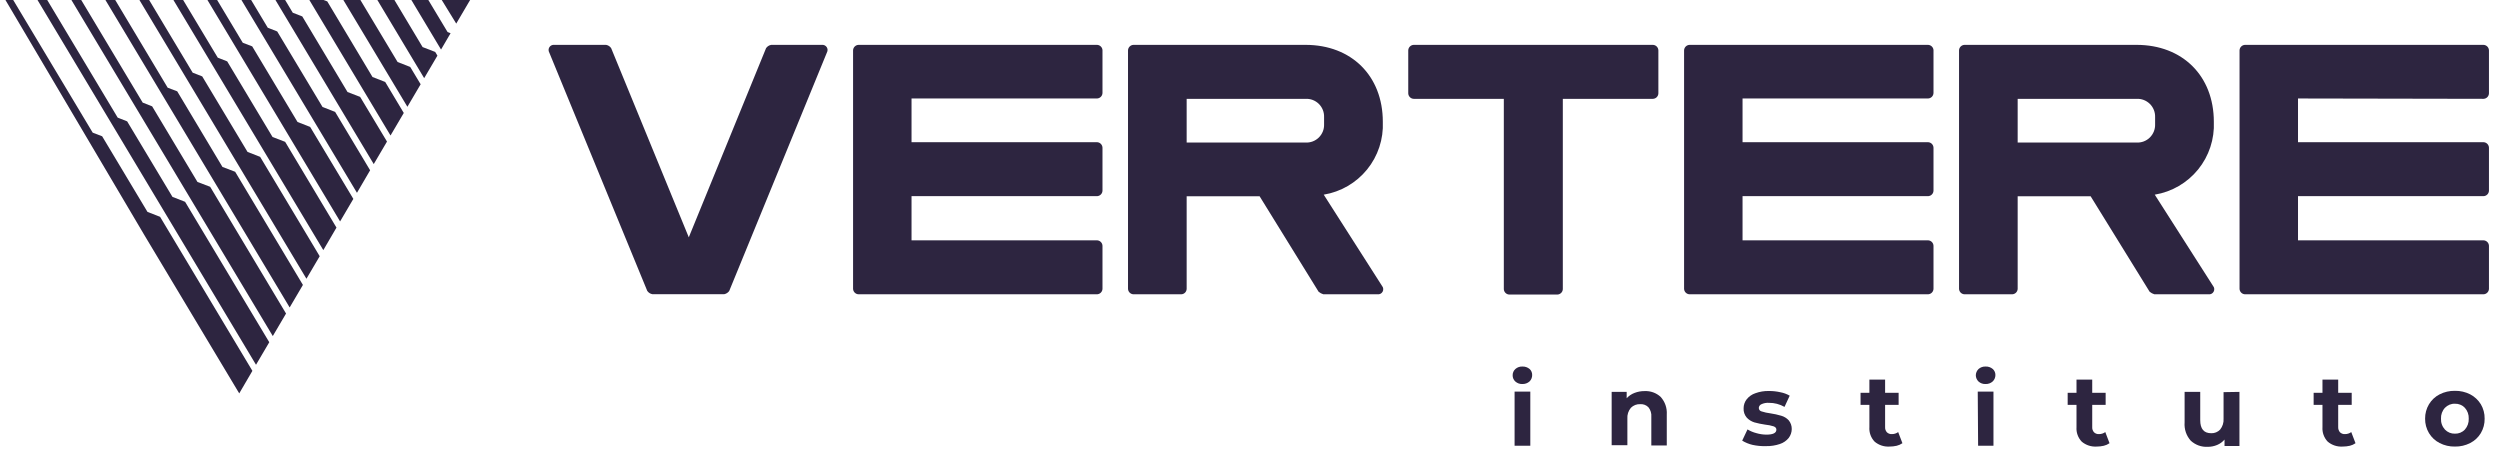 <svg width="163" height="30" viewBox="0 0 163 30" fill="none" xmlns="http://www.w3.org/2000/svg">
<path d="M17.959 0H18.592L19.087 0.829L19.709 1.071L22.658 6L23.481 6.317L25.232 9.231L24.368 10.699L17.959 0Z" fill="#2D2540"/>
<path d="M20.17 0H21.097L21.339 0.092L24.287 5.021L25.116 5.344L26.326 7.365L25.462 8.834L20.17 0Z" fill="#2D2540"/>
<path d="M15.742 0H16.375L17.458 1.808L18.074 2.05L21.028 6.974L21.851 7.296L24.132 11.102L23.274 12.571L15.742 0Z" fill="#2D2540"/>
<path d="M22.387 0H23.498L25.923 4.043L26.746 4.365L27.426 5.494L26.562 6.962L22.387 0Z" fill="#2D2540"/>
<path d="M13.525 0H14.158L15.828 2.787L16.444 3.023L19.398 7.953L20.222 8.275L23.038 12.968L22.174 14.437L13.525 0Z" fill="#2D2540"/>
<path d="M27.927 0L29.182 2.09L29.378 2.165L28.756 3.231L26.821 0H27.927Z" fill="#2D2540"/>
<path d="M24.604 0H25.716L27.553 3.069L28.376 3.386L28.52 3.628L27.656 5.096L24.604 0Z" fill="#2D2540"/>
<path d="M2.445 0H3.079L7.674 7.67L8.29 7.912L11.244 12.836L12.068 13.158L17.556 22.314L16.692 23.783L2.445 0Z" fill="#2D2540"/>
<path d="M9.413 15.329L0.355 0H0.861L6.044 8.649L6.66 8.885L9.615 13.815L10.438 14.137L16.456 24.18L15.598 25.649L9.413 15.329Z" fill="#2D2540"/>
<path d="M4.656 0H5.296L9.304 6.691L9.92 6.933L12.874 11.863L13.703 12.179L18.65 20.443L17.786 21.911L4.656 0Z" fill="#2D2540"/>
<path d="M6.874 0H7.513L10.933 5.718L11.555 5.954L14.504 10.884L15.333 11.2L19.75 18.577L18.886 20.046L6.874 0Z" fill="#2D2540"/>
<path d="M9.09 0H9.724L12.563 4.739L13.185 4.981L16.139 9.905L16.962 10.227L20.844 16.706L19.98 18.174L9.09 0Z" fill="#2D2540"/>
<path d="M11.307 0H11.924H11.941L14.198 3.76L14.814 4.002L17.769 8.932L18.592 9.248L21.938 14.84L21.08 16.308L11.307 0Z" fill="#2D2540"/>
<path d="M29.747 1.538L28.802 0H30.651L29.747 1.538Z" fill="#2D2540"/>
<path d="M53.587 2.925H50.282C50.146 2.949 50.026 3.026 49.948 3.138L44.909 15.473L39.847 3.138C39.81 3.083 39.761 3.035 39.705 2.998C39.648 2.962 39.585 2.937 39.519 2.925H36.144C36.083 2.917 36.02 2.927 35.964 2.952C35.907 2.978 35.859 3.018 35.824 3.07C35.79 3.121 35.77 3.181 35.767 3.243C35.765 3.305 35.78 3.367 35.81 3.421L42.202 18.969C42.281 19.081 42.401 19.158 42.536 19.182H47.218C47.351 19.156 47.469 19.08 47.546 18.969L53.915 3.421C53.945 3.367 53.96 3.306 53.958 3.245C53.955 3.184 53.936 3.124 53.902 3.073C53.868 3.022 53.821 2.981 53.765 2.955C53.71 2.929 53.648 2.919 53.587 2.925Z" fill="#2D2540"/>
<path d="M71.525 2.925H55.977C55.883 2.928 55.794 2.967 55.728 3.033C55.661 3.1 55.623 3.189 55.62 3.283V18.831C55.623 18.924 55.661 19.014 55.728 19.08C55.794 19.146 55.883 19.185 55.977 19.188H71.525C71.619 19.185 71.708 19.146 71.774 19.08C71.841 19.014 71.879 18.924 71.882 18.831V16.026C71.879 15.932 71.841 15.843 71.774 15.777C71.708 15.711 71.619 15.672 71.525 15.669H59.432V12.79H71.525C71.619 12.787 71.708 12.748 71.774 12.682C71.841 12.616 71.879 12.527 71.882 12.433V9.629C71.879 9.535 71.841 9.446 71.774 9.379C71.708 9.313 71.619 9.274 71.525 9.271H59.432V6.421H71.525C71.619 6.418 71.708 6.379 71.774 6.313C71.841 6.247 71.879 6.158 71.882 6.064V3.26C71.874 3.17 71.833 3.086 71.767 3.025C71.701 2.963 71.615 2.928 71.525 2.925Z" fill="#2D2540"/>
<path d="M86.307 12.692C87.419 12.508 88.426 11.924 89.136 11.048C89.846 10.173 90.21 9.067 90.16 7.941C90.16 4.947 88.115 2.925 85.121 2.925H73.903C73.809 2.928 73.72 2.967 73.654 3.033C73.588 3.1 73.549 3.189 73.546 3.283V18.831C73.549 18.924 73.588 19.014 73.654 19.08C73.72 19.146 73.809 19.185 73.903 19.188H77.019C77.112 19.185 77.2 19.146 77.266 19.08C77.331 19.013 77.368 18.924 77.37 18.831V12.796H82.126L85.973 19.021C86.064 19.097 86.17 19.154 86.284 19.188H89.803C89.87 19.198 89.939 19.188 90 19.158C90.062 19.128 90.112 19.08 90.146 19.02C90.179 18.961 90.193 18.892 90.186 18.825C90.18 18.757 90.152 18.692 90.108 18.641L86.307 12.692ZM85.121 9.294H77.37V6.444H85.121C85.28 6.436 85.439 6.461 85.588 6.517C85.736 6.574 85.872 6.661 85.986 6.772C86.099 6.883 86.189 7.017 86.248 7.165C86.307 7.313 86.335 7.471 86.33 7.63V8.102C86.336 8.262 86.309 8.421 86.25 8.569C86.191 8.718 86.102 8.852 85.988 8.965C85.874 9.077 85.738 9.164 85.589 9.221C85.44 9.277 85.28 9.303 85.121 9.294Z" fill="#2D2540"/>
<path d="M107.769 2.925H92.175C92.081 2.928 91.992 2.967 91.926 3.033C91.859 3.1 91.821 3.189 91.818 3.283V6.087C91.821 6.181 91.859 6.27 91.926 6.336C91.992 6.403 92.081 6.441 92.175 6.444H98.049V18.848C98.052 18.942 98.09 19.031 98.157 19.097C98.223 19.164 98.312 19.202 98.406 19.205H101.539C101.632 19.202 101.722 19.164 101.788 19.097C101.854 19.031 101.893 18.942 101.896 18.848V6.444H107.769C107.863 6.441 107.952 6.403 108.019 6.336C108.085 6.27 108.124 6.181 108.126 6.087V3.283C108.124 3.189 108.085 3.1 108.019 3.033C107.952 2.967 107.863 2.928 107.769 2.925Z" fill="#2D2540"/>
<path d="M125.707 2.925H110.159C110.065 2.928 109.976 2.967 109.91 3.033C109.843 3.1 109.805 3.189 109.802 3.283V18.831C109.805 18.924 109.843 19.014 109.91 19.08C109.976 19.146 110.065 19.185 110.159 19.188H125.707C125.801 19.185 125.89 19.146 125.957 19.08C126.023 19.014 126.061 18.924 126.064 18.831V16.026C126.061 15.932 126.023 15.843 125.957 15.777C125.89 15.711 125.801 15.672 125.707 15.669H113.614V12.79H125.707C125.801 12.787 125.89 12.748 125.957 12.682C126.023 12.616 126.061 12.527 126.064 12.433V9.629C126.061 9.535 126.023 9.446 125.957 9.379C125.89 9.313 125.801 9.274 125.707 9.271H113.614V6.421H125.707C125.801 6.418 125.89 6.379 125.957 6.313C126.023 6.247 126.061 6.158 126.064 6.064V3.26C126.056 3.17 126.015 3.086 125.949 3.025C125.883 2.963 125.797 2.928 125.707 2.925Z" fill="#2D2540"/>
<path d="M140.49 12.692C141.602 12.508 142.608 11.924 143.318 11.048C144.028 10.173 144.392 9.067 144.342 7.941C144.342 4.947 142.298 2.925 139.303 2.925H128.086C127.992 2.928 127.903 2.967 127.836 3.033C127.77 3.1 127.732 3.189 127.729 3.283V18.831C127.732 18.924 127.77 19.014 127.836 19.08C127.903 19.146 127.992 19.185 128.086 19.188H131.195C131.289 19.185 131.378 19.146 131.445 19.08C131.511 19.014 131.549 18.924 131.552 18.831V12.796H136.309L140.156 19.021C140.247 19.097 140.353 19.154 140.467 19.188H143.985C144.053 19.198 144.122 19.188 144.183 19.158C144.244 19.128 144.295 19.08 144.328 19.02C144.361 18.961 144.376 18.892 144.369 18.825C144.362 18.757 144.335 18.692 144.29 18.641L140.49 12.692ZM139.303 9.294H131.552V6.444H139.303C139.462 6.436 139.621 6.461 139.77 6.517C139.919 6.574 140.054 6.661 140.168 6.772C140.282 6.883 140.371 7.017 140.43 7.165C140.49 7.313 140.518 7.471 140.513 7.63V8.102C140.519 8.262 140.491 8.421 140.432 8.569C140.373 8.718 140.284 8.852 140.17 8.965C140.057 9.077 139.921 9.164 139.772 9.221C139.622 9.277 139.463 9.303 139.303 9.294Z" fill="#2D2540"/>
<path d="M161.923 6.444C162.017 6.441 162.106 6.403 162.172 6.336C162.239 6.27 162.277 6.181 162.28 6.087V3.283C162.277 3.189 162.239 3.1 162.172 3.033C162.106 2.967 162.017 2.928 161.923 2.925H146.375C146.281 2.928 146.192 2.967 146.126 3.033C146.059 3.1 146.021 3.189 146.018 3.283V18.831C146.021 18.924 146.059 19.014 146.126 19.08C146.192 19.146 146.281 19.185 146.375 19.188H161.923C162.017 19.185 162.106 19.146 162.172 19.08C162.239 19.014 162.277 18.924 162.28 18.831V16.026C162.277 15.932 162.239 15.843 162.172 15.777C162.106 15.711 162.017 15.672 161.923 15.669H149.83V12.79H161.923C162.017 12.787 162.106 12.748 162.172 12.682C162.239 12.616 162.277 12.527 162.28 12.433V9.629C162.277 9.535 162.239 9.446 162.172 9.379C162.106 9.313 162.017 9.274 161.923 9.271H149.83V6.421L161.923 6.444Z" fill="#2D2540"/>
<path d="M98.803 24.877C98.746 24.826 98.7 24.763 98.669 24.692C98.638 24.622 98.623 24.545 98.625 24.468C98.623 24.391 98.638 24.315 98.669 24.244C98.7 24.173 98.746 24.11 98.803 24.059C98.93 23.947 99.095 23.889 99.264 23.898C99.431 23.892 99.595 23.947 99.725 24.054C99.781 24.103 99.825 24.164 99.855 24.233C99.885 24.302 99.899 24.376 99.897 24.451C99.899 24.529 99.884 24.607 99.854 24.679C99.825 24.751 99.781 24.817 99.725 24.871C99.598 24.983 99.433 25.043 99.264 25.038C99.095 25.047 98.93 24.989 98.803 24.877ZM98.751 25.534H99.776V29.064H98.751V25.534Z" fill="#2D2540"/>
<path d="M108.27 25.873C108.412 26.028 108.52 26.21 108.59 26.408C108.659 26.606 108.687 26.816 108.674 27.025V29.046H107.666V27.18C107.686 26.957 107.62 26.735 107.482 26.559C107.414 26.487 107.331 26.432 107.24 26.396C107.148 26.36 107.05 26.345 106.952 26.351C106.838 26.345 106.724 26.362 106.618 26.403C106.512 26.444 106.416 26.506 106.335 26.587C106.167 26.786 106.085 27.042 106.105 27.302V29.029H105.08V25.551H106.059V25.965C106.199 25.812 106.372 25.694 106.566 25.62C106.777 25.538 107.002 25.496 107.228 25.499C107.418 25.49 107.608 25.518 107.787 25.582C107.965 25.646 108.13 25.745 108.27 25.873Z" fill="#2D2540"/>
<path d="M114.265 29.006C114.027 28.95 113.8 28.857 113.591 28.73L113.937 27.998C114.116 28.106 114.31 28.188 114.513 28.24C114.726 28.303 114.947 28.336 115.169 28.338C115.601 28.338 115.82 28.229 115.82 28.015C115.82 27.912 115.762 27.843 115.641 27.797C115.463 27.741 115.28 27.705 115.094 27.687C114.853 27.653 114.615 27.603 114.38 27.538C114.194 27.479 114.025 27.374 113.891 27.232C113.744 27.062 113.669 26.841 113.683 26.616C113.683 26.408 113.752 26.206 113.879 26.04C114.027 25.852 114.227 25.711 114.455 25.637C114.735 25.535 115.032 25.486 115.33 25.493C115.582 25.491 115.833 25.518 116.079 25.574C116.294 25.614 116.5 25.69 116.689 25.798L116.35 26.53C116.04 26.352 115.688 26.261 115.33 26.265C115.162 26.254 114.994 26.285 114.841 26.357C114.794 26.377 114.754 26.41 114.724 26.451C114.695 26.493 114.677 26.542 114.674 26.593C114.673 26.646 114.69 26.698 114.722 26.74C114.755 26.782 114.801 26.811 114.852 26.823C115.04 26.884 115.233 26.927 115.428 26.95C115.668 26.985 115.904 27.037 116.137 27.106C116.321 27.158 116.489 27.259 116.62 27.399C116.755 27.561 116.826 27.765 116.822 27.975C116.82 28.183 116.751 28.385 116.626 28.551C116.477 28.736 116.277 28.874 116.05 28.948C115.761 29.046 115.457 29.093 115.152 29.087C114.854 29.097 114.556 29.07 114.265 29.006Z" fill="#2D2540"/>
<path d="M124.038 28.897C123.924 28.975 123.797 29.032 123.663 29.064C123.512 29.099 123.358 29.116 123.202 29.116C122.849 29.139 122.501 29.026 122.229 28.799C122.108 28.674 122.015 28.524 121.955 28.361C121.896 28.197 121.871 28.022 121.884 27.849V26.397H121.308V25.609H121.884V24.75H122.909V25.609H123.79V26.397H122.909V27.837C122.904 27.899 122.912 27.962 122.931 28.021C122.951 28.081 122.983 28.136 123.024 28.183C123.066 28.224 123.117 28.257 123.172 28.277C123.228 28.298 123.287 28.307 123.346 28.303C123.496 28.306 123.641 28.26 123.761 28.171L124.038 28.897Z" fill="#2D2540"/>
<path d="M129.001 24.877C128.946 24.824 128.902 24.761 128.871 24.691C128.84 24.621 128.824 24.545 128.823 24.468C128.824 24.392 128.84 24.316 128.871 24.246C128.902 24.176 128.946 24.112 129.001 24.059C129.128 23.948 129.293 23.89 129.462 23.898C129.63 23.891 129.794 23.946 129.923 24.054C129.98 24.103 130.025 24.164 130.056 24.233C130.087 24.301 130.102 24.376 130.101 24.451C130.102 24.53 130.086 24.607 130.055 24.68C130.025 24.752 129.98 24.817 129.923 24.871C129.796 24.985 129.631 25.044 129.462 25.038C129.293 25.047 129.128 24.989 129.001 24.877ZM128.949 25.534H129.974V29.064H128.973L128.949 25.534Z" fill="#2D2540"/>
<path d="M137.541 28.897C137.428 28.975 137.301 29.032 137.167 29.064C137.016 29.099 136.861 29.116 136.706 29.116C136.353 29.139 136.005 29.026 135.733 28.799C135.612 28.674 135.518 28.524 135.459 28.361C135.399 28.197 135.375 28.022 135.388 27.849V26.397H134.812V25.609H135.388V24.75H136.413V25.609H137.288V26.397H136.413V27.837C136.408 27.899 136.415 27.962 136.435 28.021C136.455 28.081 136.486 28.136 136.528 28.183C136.57 28.224 136.62 28.257 136.676 28.277C136.732 28.298 136.791 28.307 136.85 28.303C136.999 28.306 137.145 28.26 137.265 28.171L137.541 28.897Z" fill="#2D2540"/>
<path d="M146.012 25.551V29.081H145.039V28.66C144.908 28.814 144.742 28.935 144.555 29.012C144.362 29.093 144.154 29.134 143.945 29.133C143.743 29.143 143.542 29.114 143.352 29.046C143.162 28.977 142.988 28.872 142.839 28.735C142.695 28.574 142.584 28.386 142.515 28.181C142.446 27.976 142.419 27.759 142.436 27.543V25.551H143.455V27.394C143.455 27.97 143.697 28.246 144.175 28.246C144.282 28.25 144.389 28.231 144.488 28.19C144.588 28.149 144.677 28.088 144.751 28.01C144.914 27.809 144.995 27.554 144.976 27.296V25.568L146.012 25.551Z" fill="#2D2540"/>
<path d="M153.579 28.897C153.468 28.975 153.343 29.032 153.21 29.064C153.057 29.099 152.901 29.116 152.744 29.116C152.391 29.139 152.042 29.026 151.771 28.799C151.649 28.674 151.556 28.524 151.497 28.361C151.437 28.197 151.413 28.022 151.425 27.849V26.397H150.849V25.609H151.425V24.75H152.45V25.609H153.331V26.397H152.45V27.837C152.443 27.963 152.484 28.087 152.565 28.183C152.608 28.224 152.658 28.257 152.714 28.277C152.769 28.298 152.829 28.307 152.888 28.303C153.037 28.306 153.183 28.26 153.302 28.171L153.579 28.897Z" fill="#2D2540"/>
<path d="M159.061 28.885C158.775 28.739 158.536 28.515 158.37 28.24C158.2 27.955 158.112 27.628 158.117 27.296C158.113 26.965 158.201 26.641 158.37 26.357C158.536 26.082 158.775 25.859 159.061 25.712C159.371 25.554 159.715 25.475 160.063 25.482C160.409 25.475 160.751 25.555 161.059 25.712C161.344 25.861 161.582 26.084 161.75 26.357C161.918 26.641 162.004 26.966 161.998 27.296C162.005 27.628 161.919 27.954 161.75 28.24C161.585 28.515 161.345 28.739 161.059 28.885C160.751 29.043 160.409 29.122 160.063 29.116C159.715 29.123 159.371 29.044 159.061 28.885ZM160.708 28.01C160.883 27.814 160.974 27.558 160.962 27.296C160.973 27.036 160.882 26.781 160.708 26.587C160.626 26.5 160.525 26.431 160.414 26.386C160.303 26.34 160.183 26.319 160.063 26.323C159.942 26.318 159.822 26.34 159.709 26.385C159.597 26.431 159.496 26.5 159.412 26.587C159.324 26.682 159.256 26.794 159.211 26.916C159.167 27.037 159.147 27.166 159.153 27.296C159.147 27.426 159.166 27.556 159.211 27.679C159.255 27.802 159.324 27.914 159.412 28.01C159.496 28.097 159.597 28.166 159.709 28.212C159.822 28.258 159.942 28.279 160.063 28.275C160.183 28.279 160.303 28.257 160.414 28.212C160.525 28.166 160.626 28.097 160.708 28.01Z" fill="#2D2540"/>
</svg>
